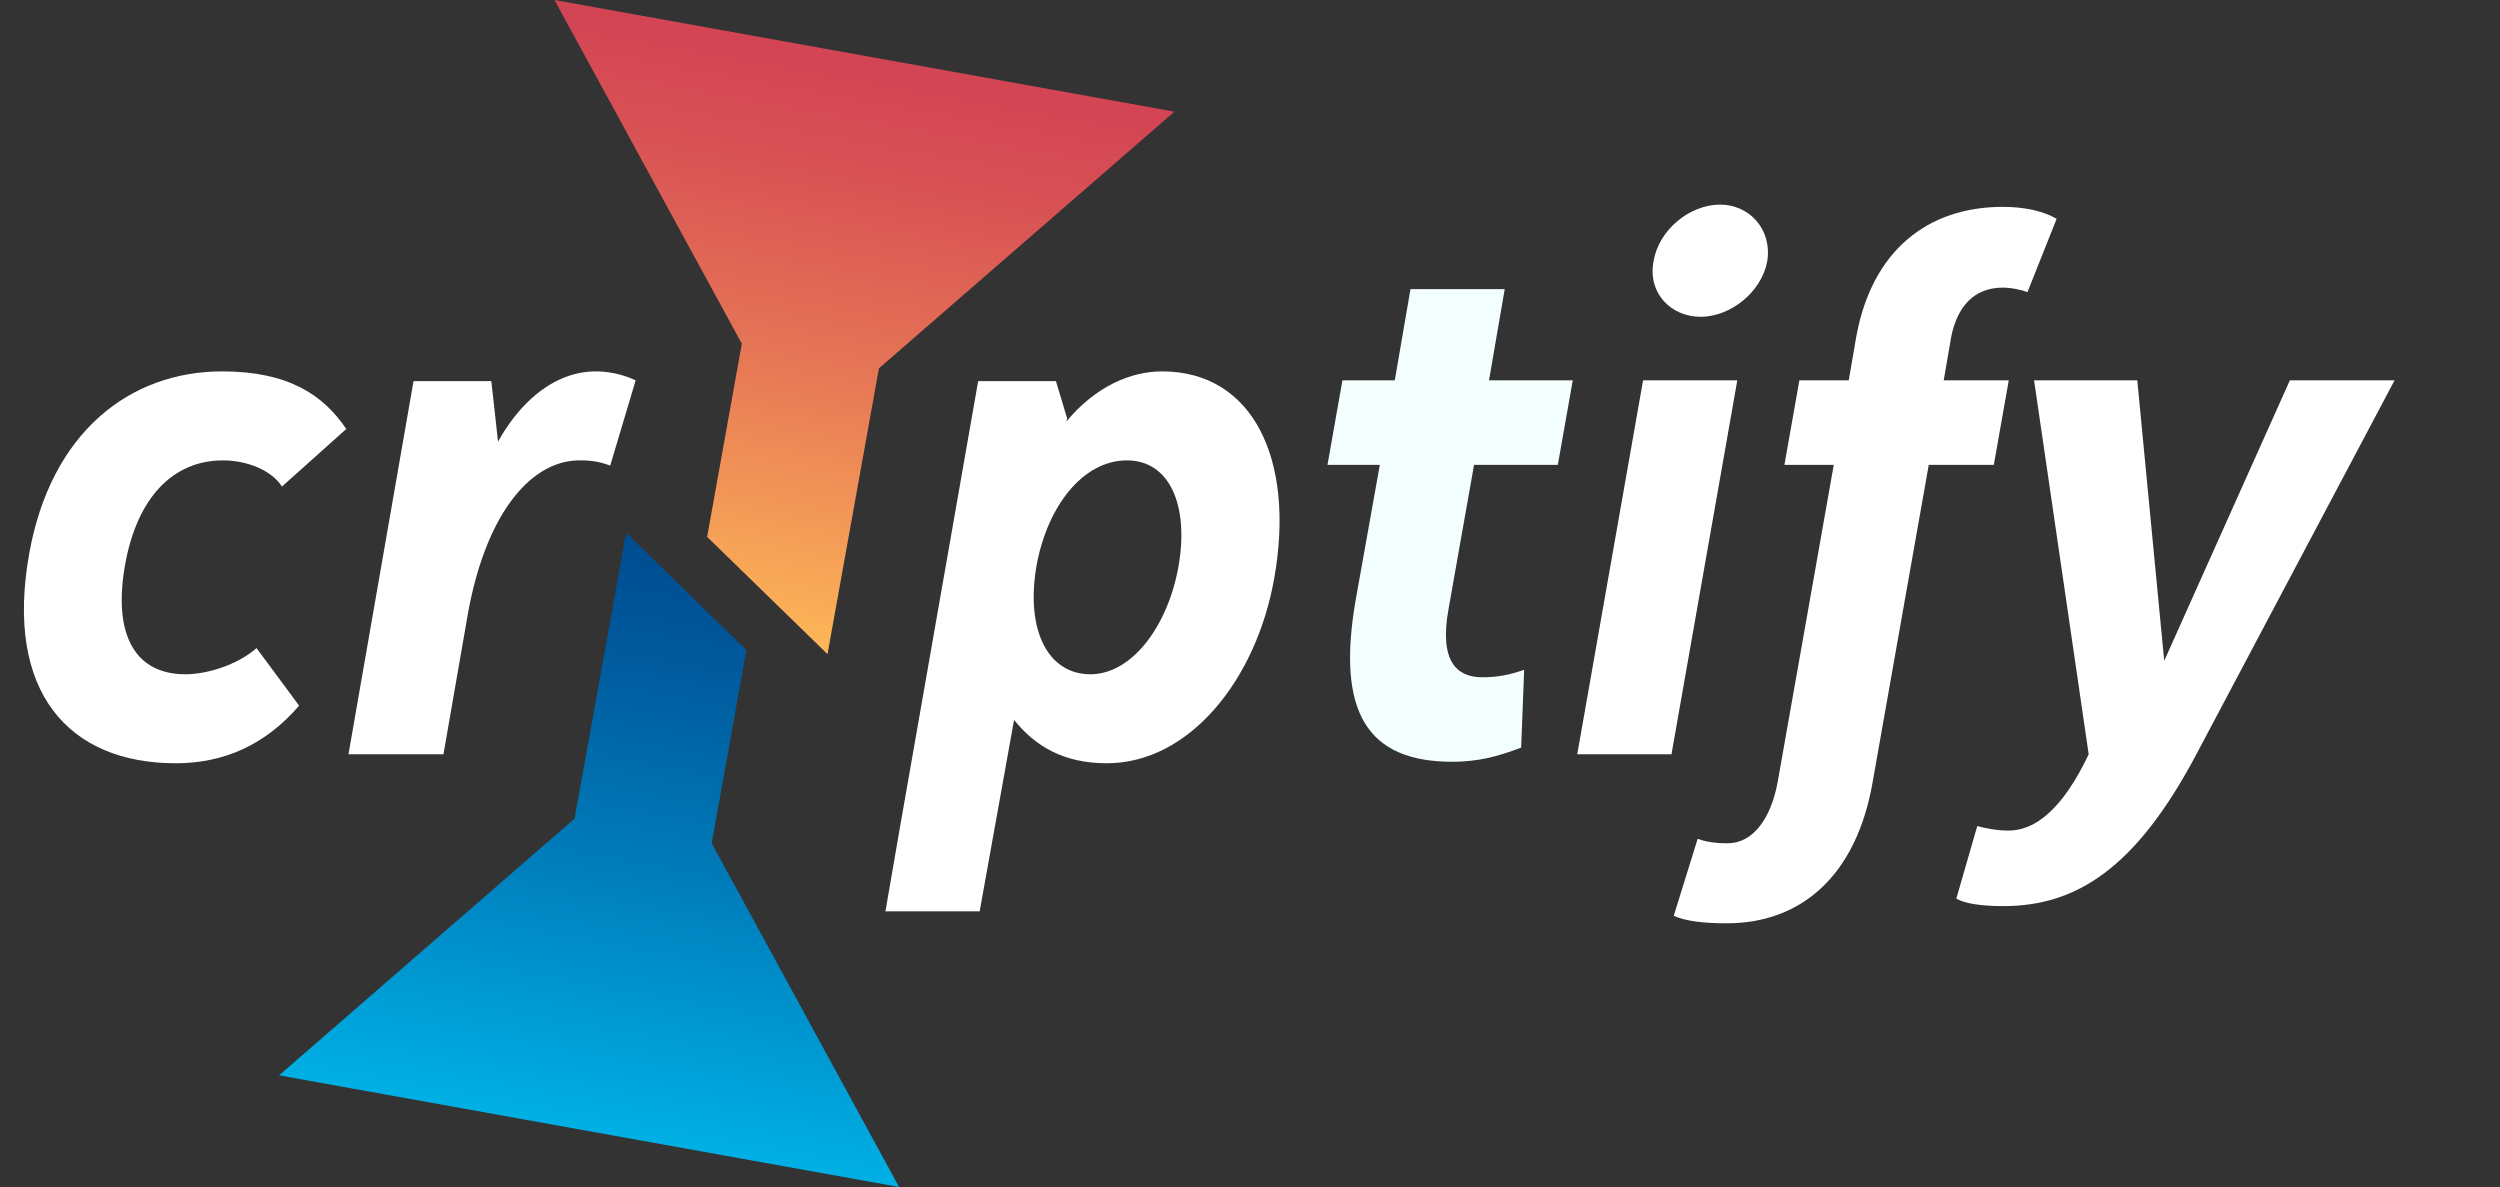 <svg xmlns="http://www.w3.org/2000/svg" viewBox="0 0 240.69 114.28" version="1.1" id="svg859"><rect x="0" y="0" width="240.69" height="114.28" fill="#333333" stroke="none"/><defs id="defs837"><linearGradient id="linear-gradient" x1="-37.78" y1="11.9" x2="-37.78" y2="69.23" gradientTransform="rotate(10.21 53.1 685.33)" gradientUnits="userSpaceOnUse"><stop offset="0" stop-color="#d34454" id="stop817"/><stop offset=".17" stop-color="#d85154" id="stop819"/><stop offset=".48" stop-color="#e57356" id="stop821"/><stop offset=".89" stop-color="#f9aa57" id="stop823"/><stop offset="1" stop-color="#ffba58" id="stop825"/></linearGradient><linearGradient id="linear-gradient-2" x1="-45.52" y1="60.05" x2="-45.52" y2="117.38" gradientTransform="rotate(10.21 53.1 685.33)" gradientUnits="userSpaceOnUse"><stop offset="0" stop-color="#004c91" id="stop828"/><stop offset=".19" stop-color="#00599c" id="stop830"/><stop offset=".54" stop-color="#007bb9" id="stop832"/><stop offset="1" stop-color="#00b0e5" id="stop834"/></linearGradient><style id="style815">.cls-1{fill:url(#linear-gradient)}.cls-2{fill:url(#linear-gradient-2)}.cls-3{font-size:72px;fill:#000249;font-family:Yorkten-ConDemIt,Yorkten;font-weight:300;font-style:italic}.cls-4{letter-spacing:-.02em}.cls-5{letter-spacing:0}.cls-6{letter-spacing:-.02em}</style></defs><g id="Layer_2" data-name="Layer 2" style="opacity:1"><g id="Layer_1-2" data-name="Layer 1"><path style="fill:url(#linear-gradient)" d="M113.07 10.75 53.38 0l18.04 33.09-3.34 18.6 11.59 11.29 4.95-27.52Z" id="polygon839"/><path style="fill:url(#linear-gradient-2)" d="m26.87 103.53 59.69 10.75-18.04-33.09 3.34-18.6-11.58-11.3-4.96 27.52Z" id="polygon841"/><g aria-label="cr ptify" transform="translate(0 72.62)" style="font-style:italic;font-weight:300;font-size:72px;font-family:Yorkten-ConDemIt,Yorkten;fill:#000249" id="text855"><path d="M12.024-18.144c1.152-6.624 4.68-10.152 9.432-10.152 2.304 0 4.68.936 5.688 2.52l6.192-5.544c-2.232-3.312-5.616-5.544-11.952-5.544-8.856 0-16.488 5.832-18.576 17.568C.432-5.976 6.624.864 16.92.864c4.68 0 8.64-1.8 11.88-5.544l-4.104-5.544c-1.872 1.656-4.824 2.52-6.84 2.52-4.824 0-6.984-3.744-5.832-10.44z" style="font-style:italic;font-weight:300;font-size:72px;font-family:Yorkten-ConDemIt,Yorkten;fill:#fff;fill-opacity:1" id="path871"/><path d="M39.814-35.928 33.55 0h9.144l2.304-13.248c1.728-9.936 6.12-15.048 10.8-15.048.936 0 1.8.072 2.952.504L61.198-36a9.183 9.183 0 0 0-3.816-.864c-3.96 0-7.272 2.88-9.432 6.768l-.648-5.832z" style="letter-spacing:-.02em;fill:#fff;fill-opacity:1" id="path873"/><path d="M111.886-36.864c-3.024 0-6.408 1.44-9.216 4.824l.072-.288-1.08-3.6h-7.488L86.614 7.2l-1.368 7.92h9.072L97.63-3.312c2.016 2.52 4.752 4.176 8.928 4.176 7.92 0 14.4-7.992 16.128-17.856 2.016-11.448-2.088-19.872-10.8-19.872zm1.584 18.72c-1.008 5.76-4.464 10.44-8.496 10.44s-6.264-4.176-5.184-10.44c1.008-5.616 4.392-10.152 8.712-10.152 4.104 0 5.976 4.32 4.968 10.152z" style="letter-spacing:0;fill:#fff;fill-opacity:1" id="path875"/><path d="M127.804-27.864h5.04l-2.304 12.888C128.596-3.96 131.692.72 139.828.72c2.448 0 4.392-.504 6.624-1.368l.288-7.488c-1.44.504-2.592.72-4.032.72-2.448 0-4.176-1.512-3.24-6.624l2.448-13.824h8.064L151.42-36h-8.064l1.512-8.784h-9.072L134.284-36h-5.04z" style="fill:#f3ffff;fill-opacity:1" id="path877"/><path d="M159.196-47.448c-.576 3.024 1.656 5.328 4.536 5.328 2.808 0 5.832-2.304 6.408-5.328.504-3.096-1.728-5.472-4.536-5.472-2.88 0-5.904 2.376-6.408 5.472zM160.924 0l6.336-36h-9.072l-6.336 36z" style="fill:#fff;fill-opacity:1" id="path879"/><g id="g888"><path id="path881" style="fill:#fff;fill-opacity:1" d="M171.796-27.864h4.752l-5.4 30.528c-.648 3.528-2.376 5.904-4.824 5.904-1.44 0-2.304-.216-2.88-.432l-2.304 7.416c1.152.504 2.808.72 5.112.72 7.056 0 12.456-4.464 14.04-13.608l5.4-30.528h6.264l1.44-8.136h-6.264l.72-4.176c.576-2.88 2.16-4.752 4.968-4.752.864 0 1.8.216 2.376.432l2.808-7.056c-1.224-.72-3.024-1.152-5.184-1.152-7.2 0-12.6 4.176-14.112 12.528l-.72 4.176h-4.752z"/><path id="path883" style="letter-spacing:-.02em;fill:#fff;fill-opacity:1" d="M230.538-36h-10.08L208.362-9l-2.592-27h-9.936l5.256 36c-2.52 5.328-5.184 7.344-7.704 7.344-1.152 0-2.232-.216-3.024-.432l-2.016 6.984c.864.504 2.52.72 4.536.72 6.984 0 12.744-3.6 18.576-14.616z"/></g></g></g></g></svg>